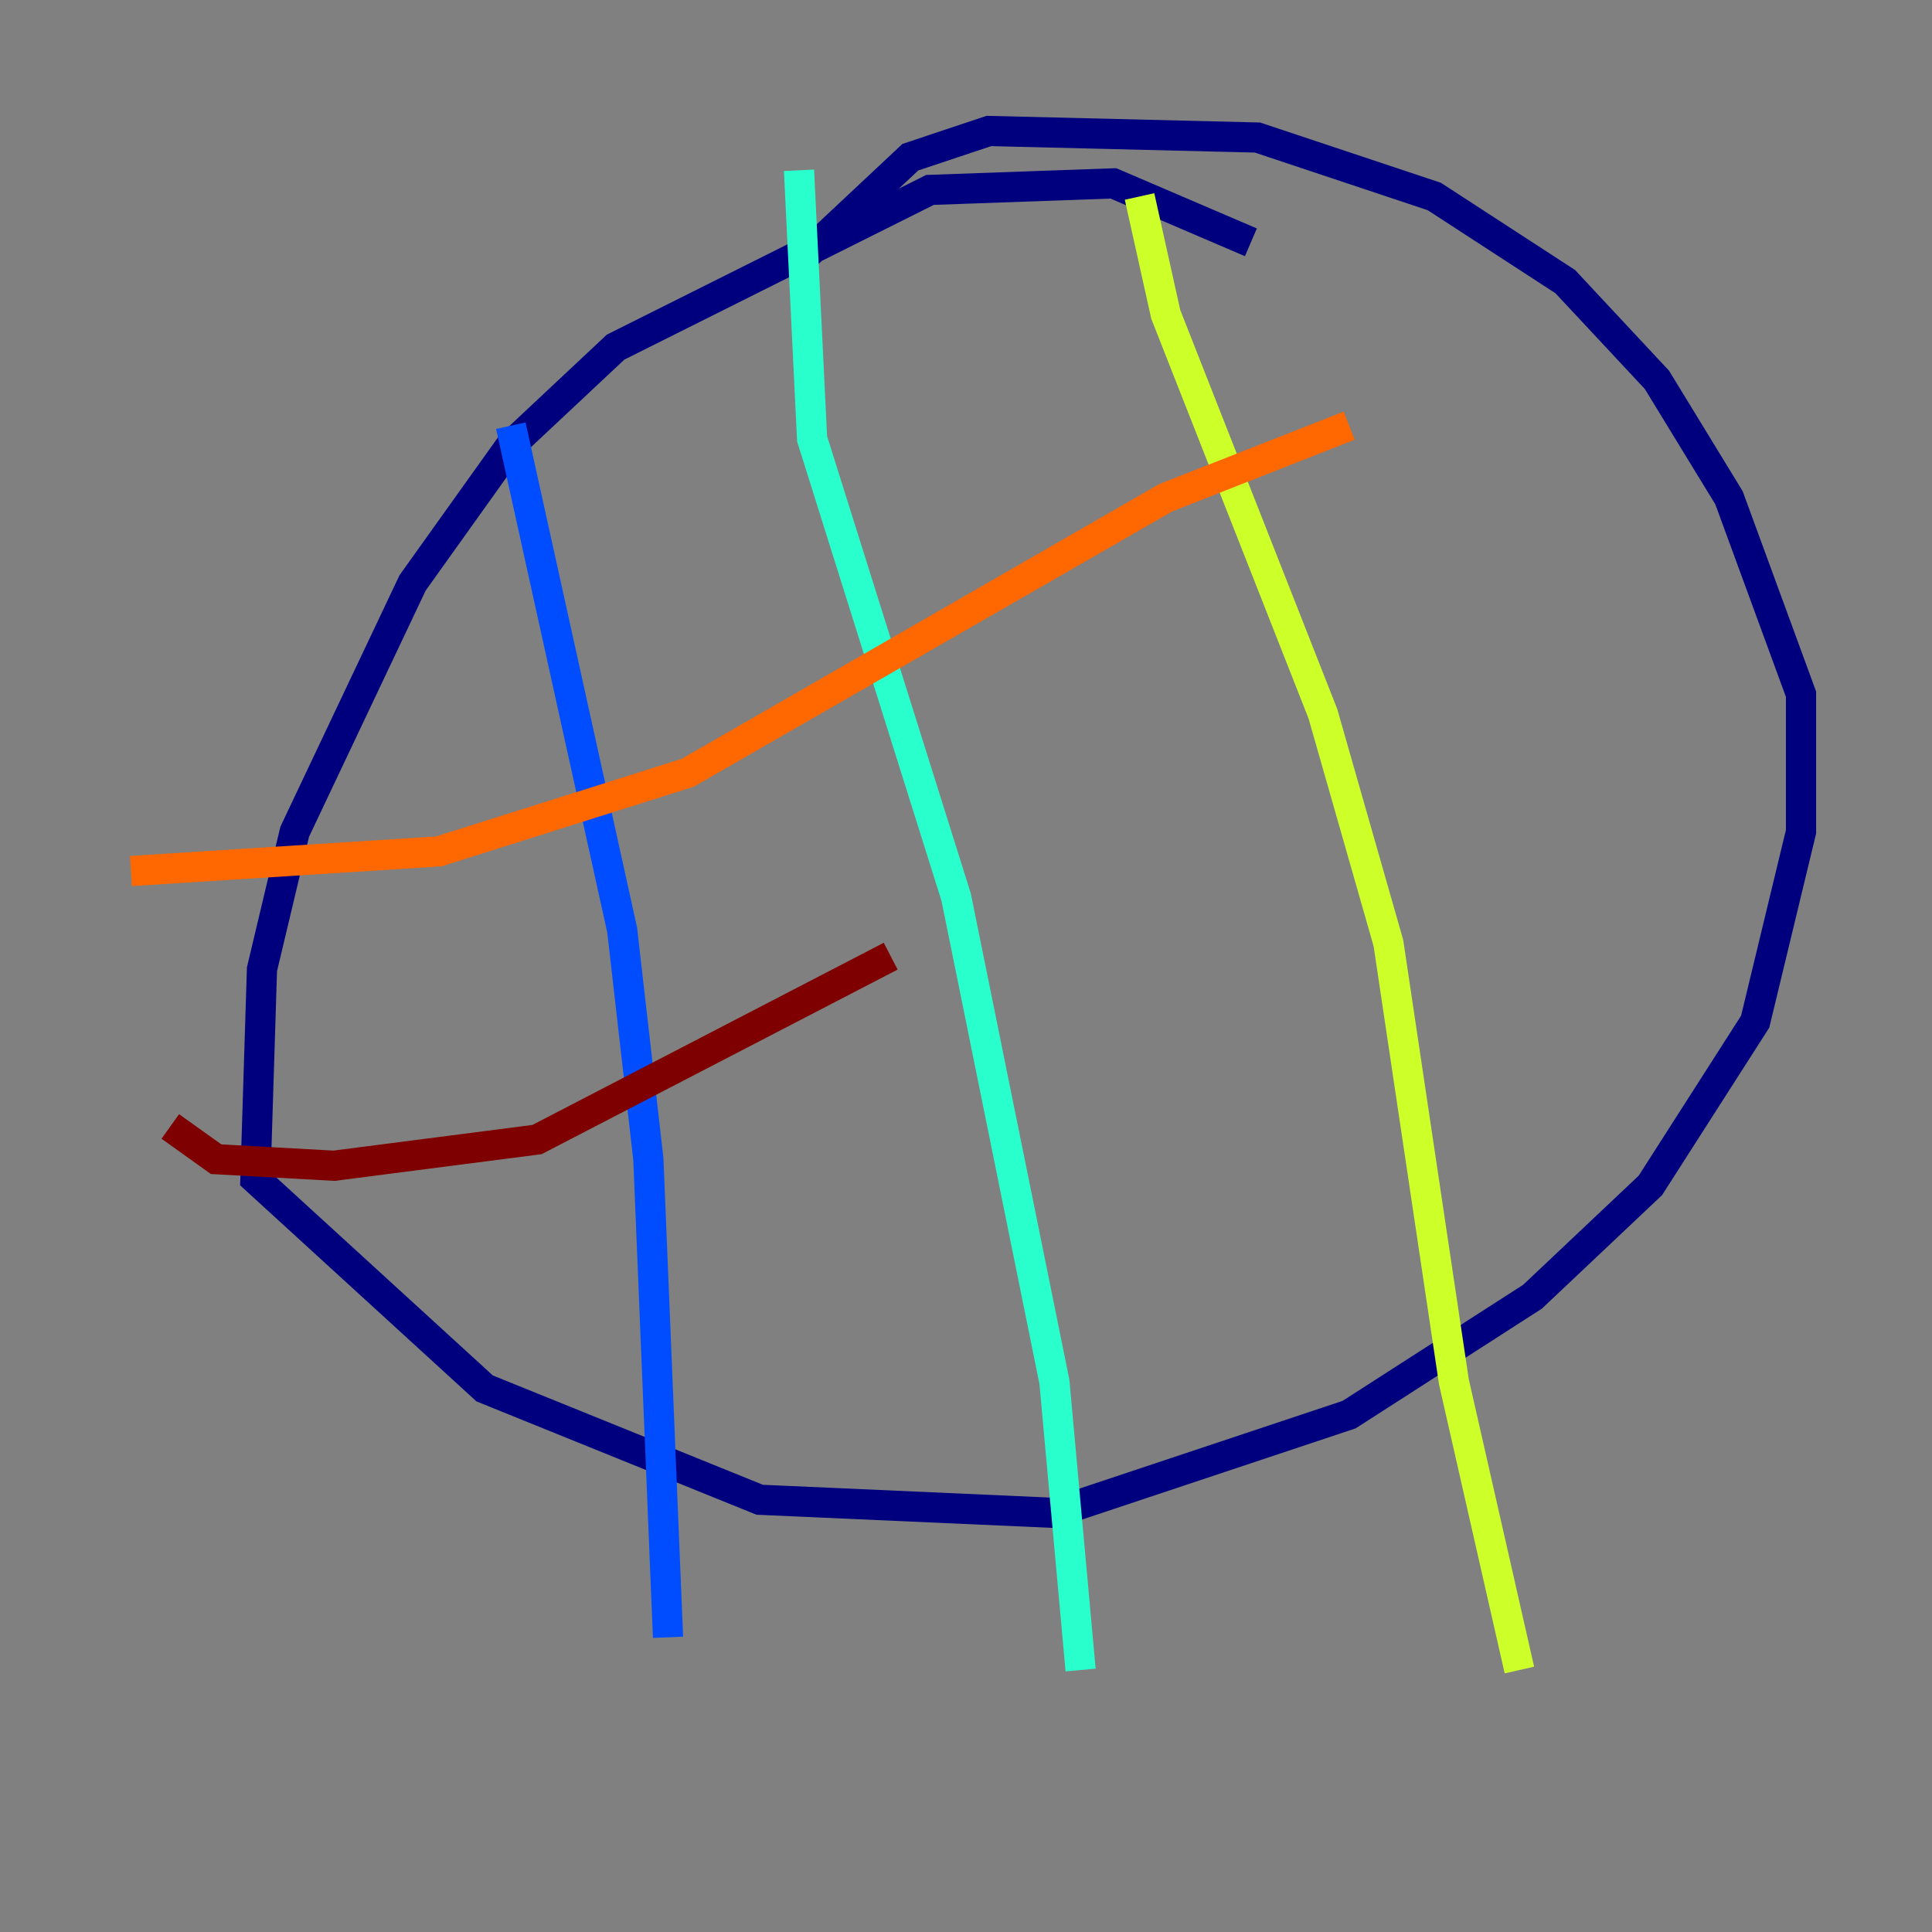 <?xml version="1.0" encoding="utf-8" ?>
<svg baseProfile="tiny" height="128" version="1.2" viewBox="0,0,128,128" width="128" xmlns="http://www.w3.org/2000/svg" xmlns:ev="http://www.w3.org/2001/xml-events" xmlns:xlink="http://www.w3.org/1999/xlink"><rect x="0" y="0" width="128" height="128" fill="#808080" stroke="none"/><defs /><polyline fill="none" points="82.875,16.054 73.763,12.149 61.614,12.583 40.786,22.997 33.844,29.505 27.336,38.617 19.525,55.105 17.356,64.217 16.922,78.102 32.108,91.986 50.332,99.363 69.858,100.231 89.383,93.722 101.532,85.912 109.342,78.536 116.285,67.688 119.322,55.105 119.322,45.993 114.549,32.976 109.776,25.166 103.702,18.658 95.024,13.017 83.308,9.112 65.519,8.678 60.312,10.414 53.37,16.922" stroke="#00007f" stroke-width="2" /><polyline fill="none" points="33.844,28.203 41.22,61.614 42.956,76.8 44.258,108.475" stroke="#004cff" stroke-width="2" /><polyline fill="none" points="52.936,11.281 53.803,29.071 63.349,59.444 69.858,91.552 71.593,110.644" stroke="#29ffcd" stroke-width="2" /><polyline fill="none" points="75.498,13.017 77.234,20.827 87.647,47.295 91.986,62.481 96.325,91.552 100.664,110.644" stroke="#cdff29" stroke-width="2" /><polyline fill="none" points="8.678,57.709 29.071,56.407 45.559,51.2 77.234,32.976 89.383,28.203" stroke="#ff6700" stroke-width="2" /><polyline fill="none" points="11.281,74.63 14.319,76.8 22.129,77.234 35.58,75.498 59.01,63.349" stroke="#7f0000" stroke-width="2" /></svg>